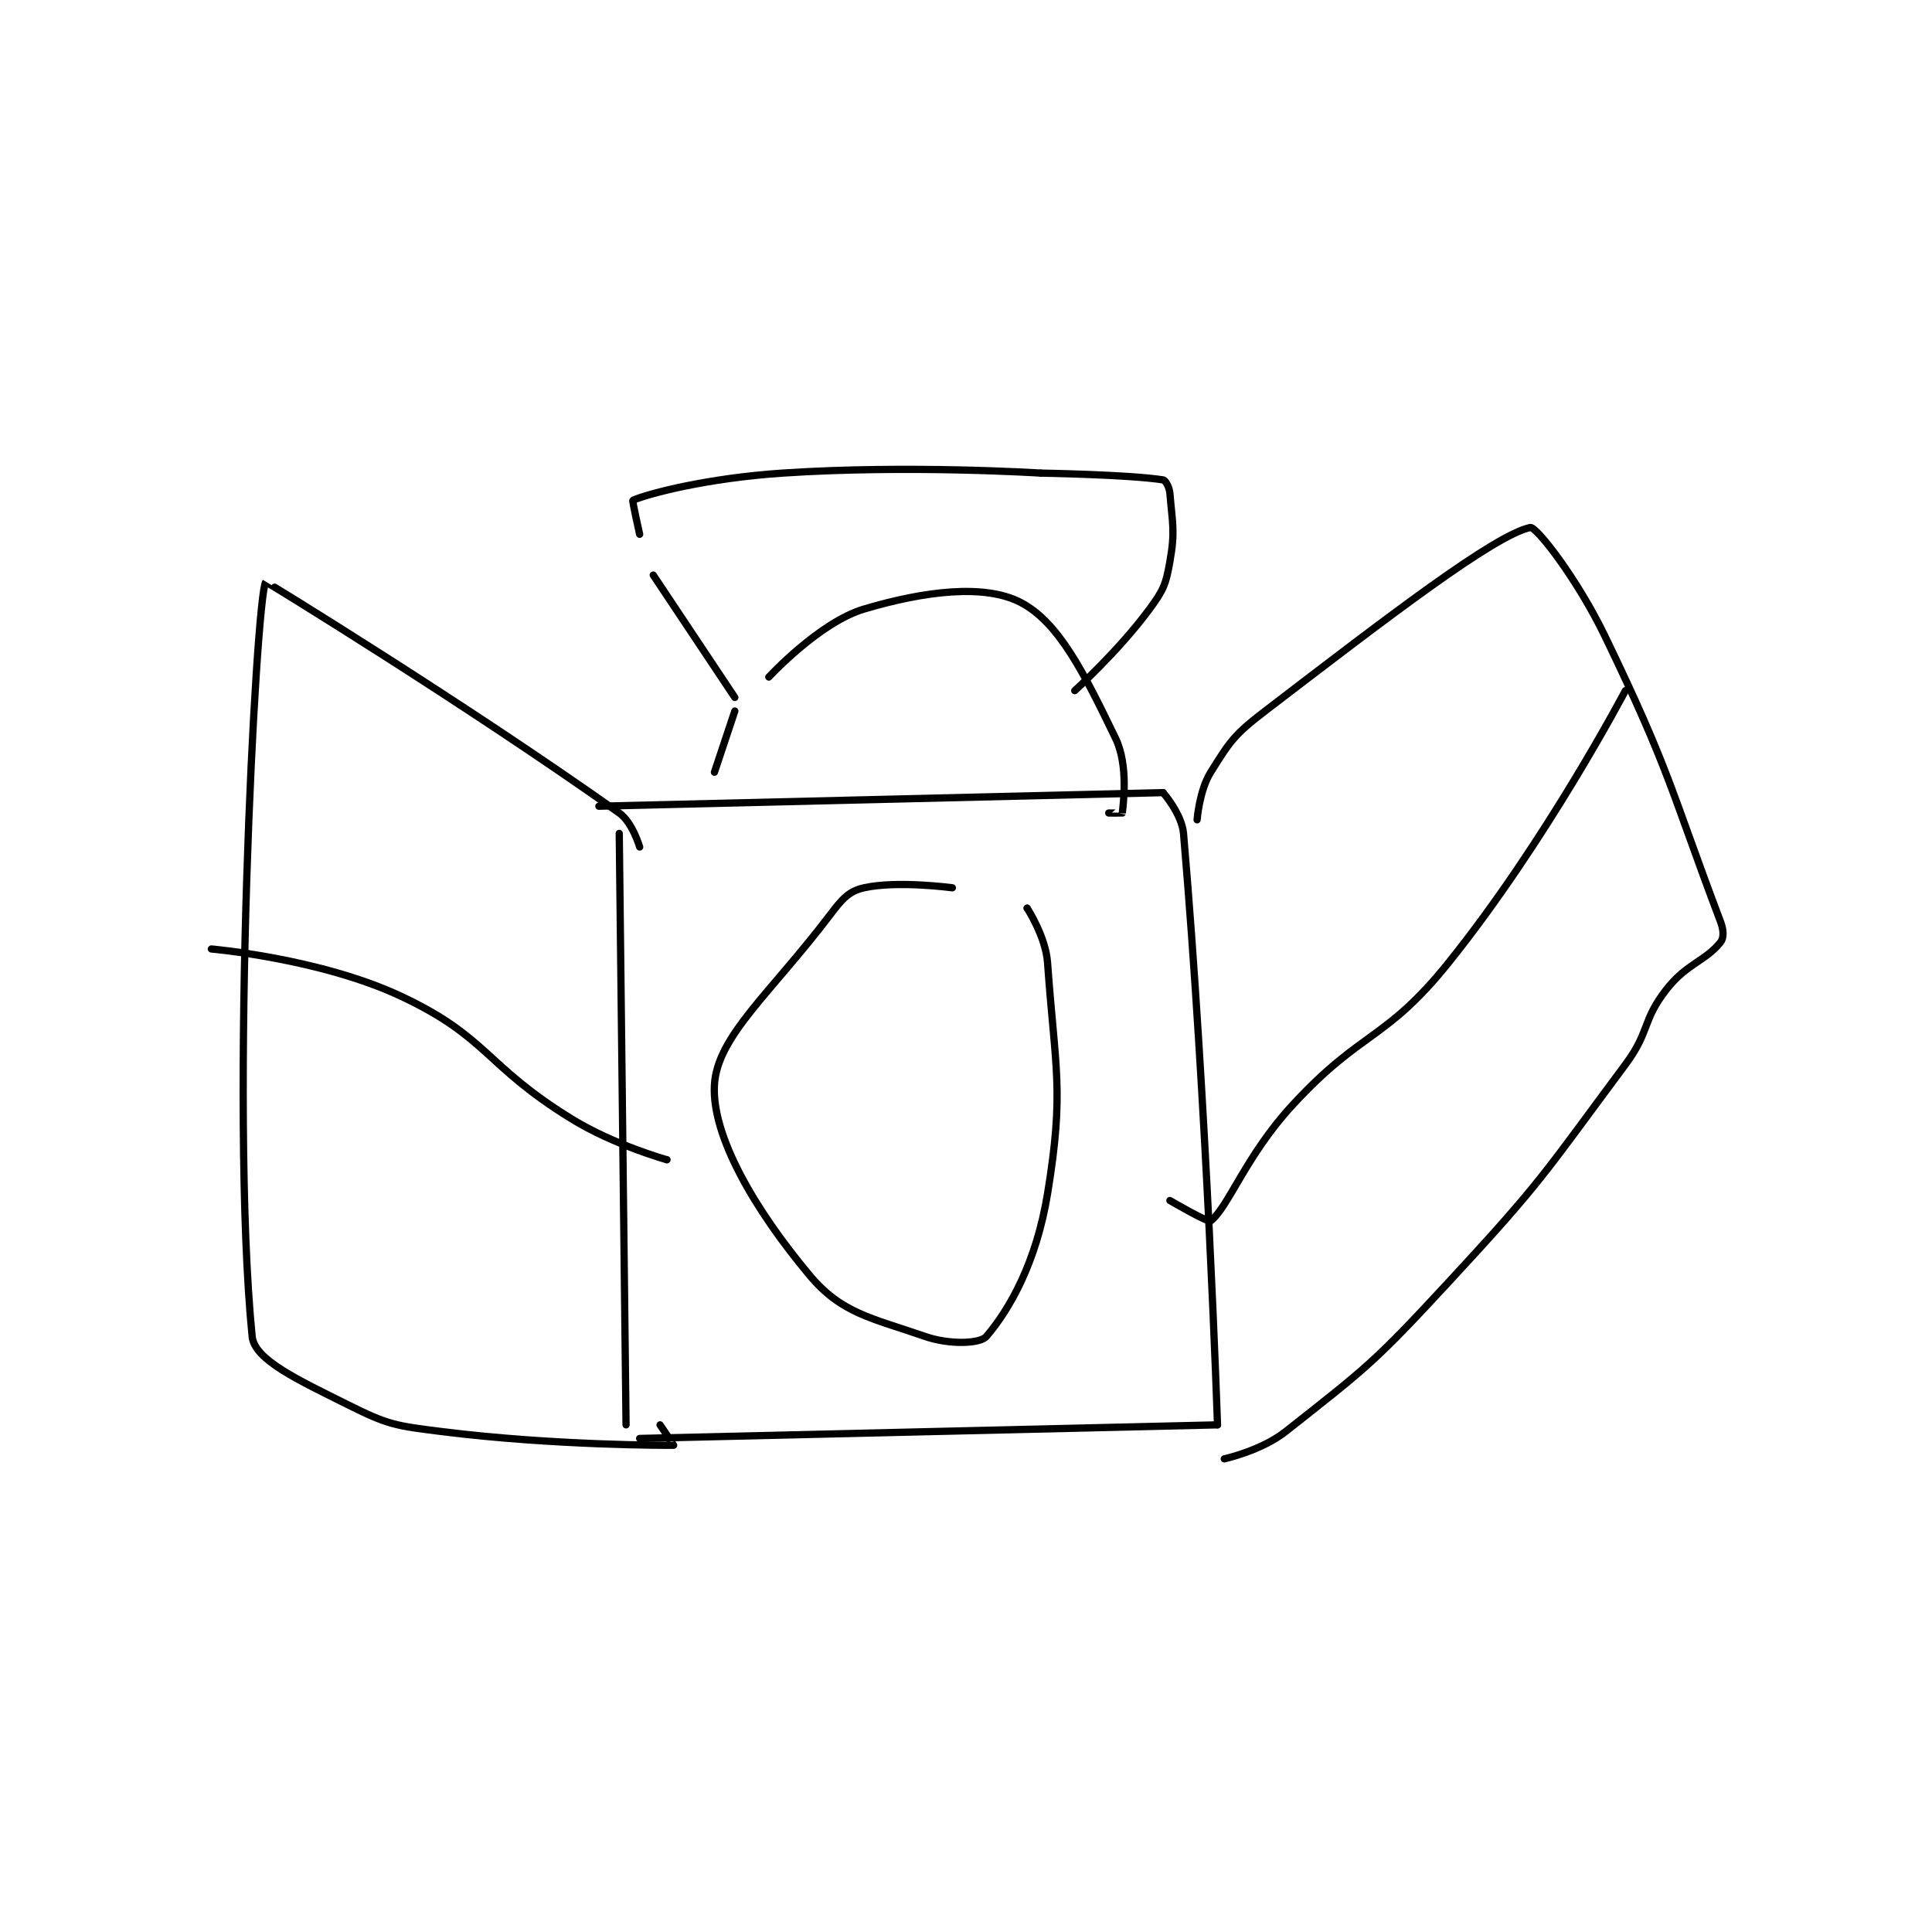 <?xml version="1.0" encoding="utf-8"?>
<!DOCTYPE svg PUBLIC "-//W3C//DTD SVG 1.1//EN" "http://www.w3.org/Graphics/SVG/1.1/DTD/svg11.dtd">
<svg viewBox="0 0 800 800" preserveAspectRatio="xMinYMin meet" xmlns="http://www.w3.org/2000/svg" version="1.1">
<g fill="none" stroke="black" stroke-linecap="round" stroke-linejoin="round" stroke-width="1.066">
<g transform="translate(87.52,195.903) scale(2.815) translate(-80,-37)">
<path id="0" d="M137,86L220,84"/>
<path id="1" d="M140,90L141,177"/>
<path id="2" d="M143,179L228,177"/>
<path id="3" d="M220,84C220,84 222.754,87.142 223,90C226.435,129.934 228,177 228,177"/>
<path id="4" d="M225,88C225,88 225.325,83.68 227,81C229.843,76.451 230.439,75.494 235,72C253.278,58 268.677,46.171 274,45C274.886,44.805 280.926,52.561 285,61C294.598,80.881 294.57,83.332 302,103C302.46,104.219 302.503,105.371 302,106C299.753,108.809 297.01,109.13 294,113C290.434,117.585 291.642,119.106 288,124C275.908,140.249 275.828,141.066 262,156C251.095,167.777 250.098,168.469 238,178C234.443,180.802 229,182 229,182"/>
<path id="5" d="M288,69C288,69 276.389,91.088 262,109C252.671,120.614 249.267,118.853 239,130C232.172,137.413 229.6,144.978 227,147C226.622,147.294 221,144 221,144"/>
<path id="6" d="M143,92C143,92 141.965,88.393 140,87C117.15,70.797 88.032,52.955 88,53C86.554,55.062 82.662,130.344 86,164C86.343,167.459 92.834,170.417 100,174C106.035,177.017 107.032,177.129 114,178C130.459,180.057 147.331,180.021 148,180C148.038,179.999 146,177 146,177"/>
<path id="7" d="M80,107C80,107 96.09,108.382 108,114C120.743,120.011 120.227,124.14 133,132C139.264,135.855 147,138 147,138"/>
<path id="8" d="M147,138L147,138"/>
<path id="9" d="M154,81L157,72"/>
<path id="10" d="M162,67C162,67 169.413,58.958 176,57C185.041,54.312 193.743,53.301 199,56C204.674,58.914 208.422,66.539 213,76C214.963,80.058 214.102,85.881 214,87C213.998,87.019 212,87 212,87"/>
<path id="11" d="M157,70L145,52"/>
<path id="12" d="M143,46C143,46 141.884,41.05 142,41C144.417,39.964 153.094,37.727 164,37C182.612,35.759 202,37 202,37"/>
<path id="13" d="M202,37C202,37 215.043,37.217 220,38C220.359,38.057 220.923,39.072 221,40C221.371,44.455 221.788,45.535 221,50C220.407,53.362 220.077,54.181 218,57C213.466,63.154 207,69 207,69"/>
<path id="14" d="M189,98C189,98 180.911,96.909 176,98C173.775,98.494 172.794,99.635 171,102C162.276,113.5 154.406,119.836 154,127C153.575,134.508 159.958,145.401 168,155C172.705,160.616 177.032,161.242 185,164C188.565,165.234 193.074,165.08 194,164C197.446,159.98 201.351,153.076 203,143C205.495,127.755 204.132,124.854 203,109C202.726,105.17 200,101 200,101"/>
<path id="15" d="M200,101L200,101"/>
</g>
</g>
</svg>
